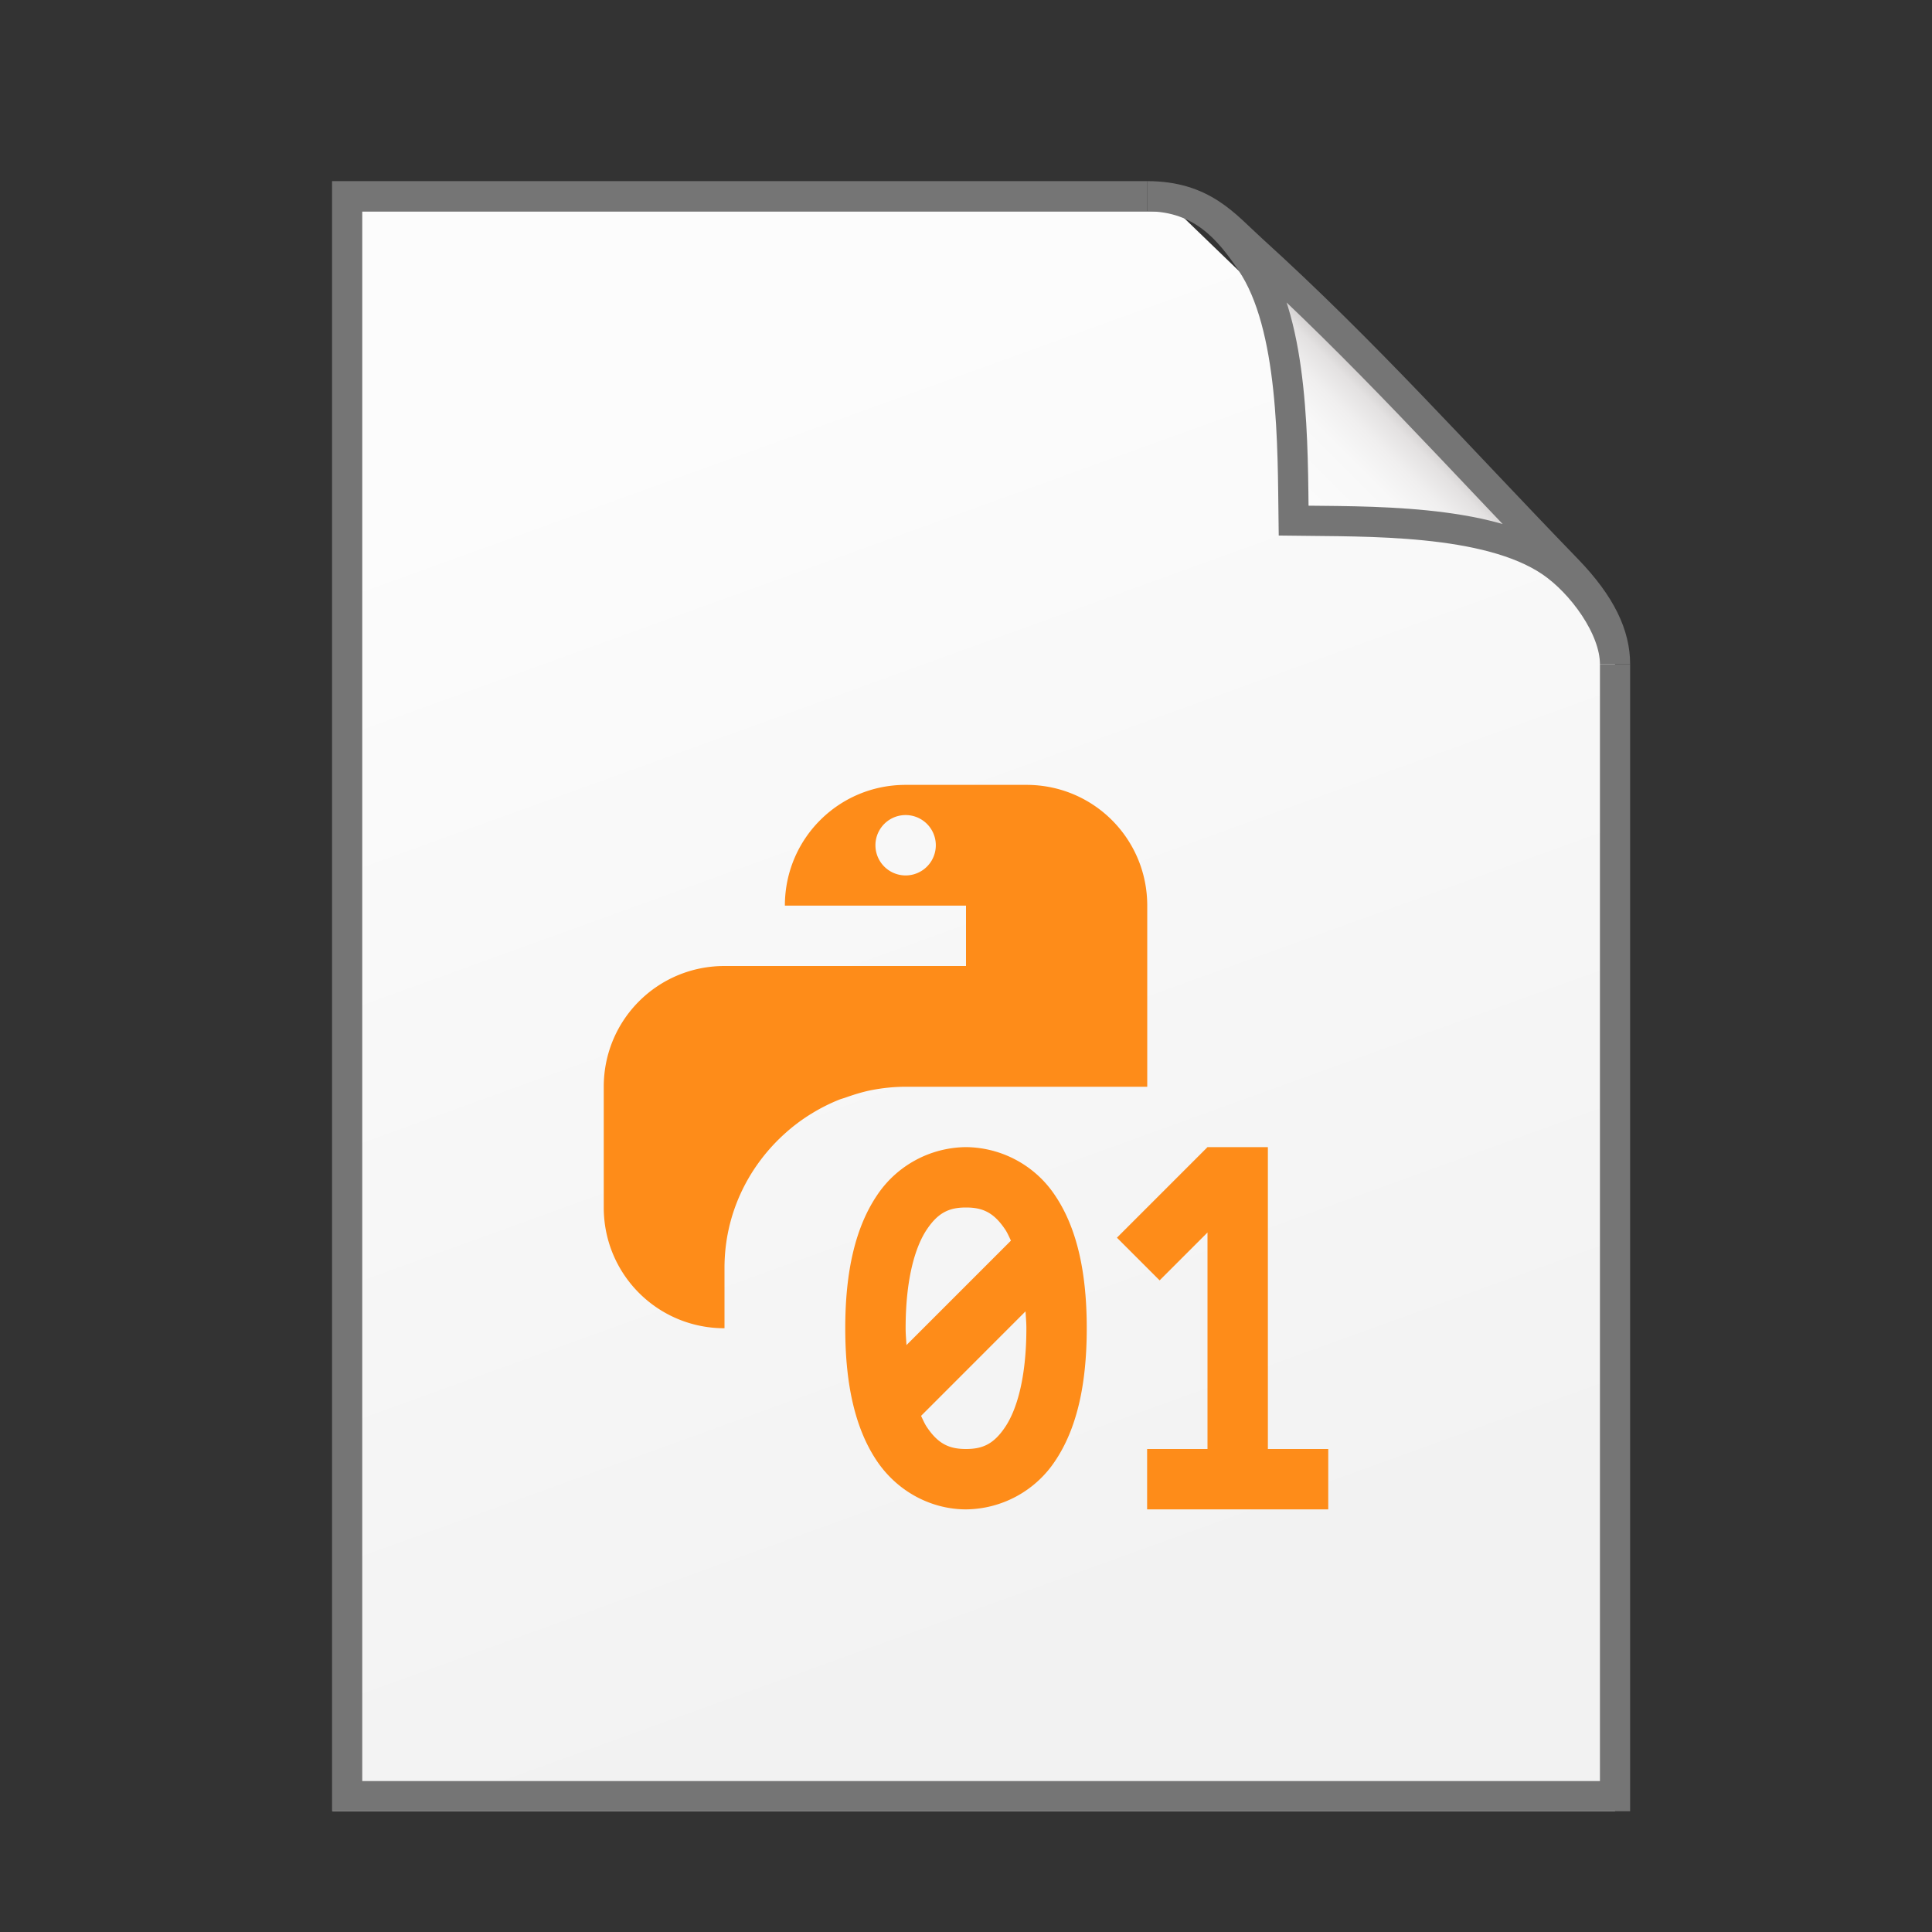 <svg xmlns="http://www.w3.org/2000/svg" xmlns:xlink="http://www.w3.org/1999/xlink" height="64" width="64">
    <rect width="100%" height="100%" fill="#333333" stroke="none"/>
    <defs>
        <linearGradient id="b">
            <stop offset="0" stop-color="#fcfcfc"/>
            <stop offset="1" stop-color="#f2f2f2"/>
        </linearGradient>
        <linearGradient id="a">
            <stop offset="0" stop-color="#fcfcfc"/>
            <stop offset=".523" stop-color="#f8f8f8"/>
            <stop offset=".723" stop-color="#f0efef"/>
            <stop offset=".89" stop-color="#e3e1e1"/>
            <stop offset="1" stop-color="#cecbcb"/>
        </linearGradient>
        <linearGradient xlink:href="#a" id="d" gradientUnits="userSpaceOnUse" gradientTransform="matrix(0 -.418 .418 0 3.59 53.163)" x1="86.738" y1="93.621" x2="95.182" y2="102.066"/>
        <linearGradient xlink:href="#b" id="c" x1="20" y1="14" x2="35" y2="54" gradientUnits="userSpaceOnUse" gradientTransform="matrix(1.036 0 0 1 -.903 .5)"/>
    </defs>
    <path d="M11.014 60H53.5V21L38.993 7h-27.98z" fill="url(#c)"/>
    <path d="M38 6.5H11.5v53h42V22" fill="none" stroke="#757575"/>
    <path d="M38 6.5c1.846 0 2.75 1.156 3.445 2.182 1.433 2.112 1.375 6.175 1.408 8.565 2.39.033 6.409-.069 8.52 1.363C52.4 19.306 53.5 20.797 53.5 22c0-.958-.452-1.96-1.588-3.135-3.658-3.778-6.67-7.178-10.457-10.611C40.58 7.46 39.85 6.5 38 6.5z" fill="url(#d)" stroke="#757575"/>
        <g
      transform="scale(2 2) translate(8 11)"
     id="g2522">     <g fill="#FE8C19">
        <path d="M7 2c-1.108 0-2 .892-2 2h3v1H4c-1.108 0-2 .892-2 2v2c0 1.108.892 2 2 2v-1c0-.889.39-1.676 1-2.225l.002-.002a3.02 3.02 0 0 1 .426-.32s.003 0 .004-.002c.149-.093.305-.172.47-.238.03-.012.062-.02.092-.03.14-.05.285-.096.434-.126.186-.036.377-.057.574-.057h4V4c0-1.108-.892-2-2-2zm0 .5a.499.499 0 1 1 0 1 .499.499 0 1 1 0-1zM12 8l-1.5 1.5.707.707.793-.793V13h-1v1h3v-1h-1V8z"/>
        <path d="M8 8a1.79 1.79 0 0 0-1.475.8C6.173 9.324 6 10.045 6 11c0 .956.173 1.677.525 2.2.353.521.917.8 1.475.8a1.79 1.79 0 0 0 1.475-.8c.352-.523.525-1.244.525-2.2 0-.956-.173-1.677-.525-2.2A1.79 1.79 0 0 0 8 8zm0 1c.27 0 .456.078.646.36.035.05.066.12.098.189l-1.73 1.73C7.009 11.186 7 11.102 7 11c0-.83.163-1.359.354-1.64.19-.282.375-.36.646-.36zm.986 1.72c.005.094.014.178.014.28 0 .83-.163 1.359-.354 1.64-.19.282-.375.36-.646.36-.27 0-.456-.078-.646-.36-.035-.05-.066-.12-.098-.189z"/>
    </g>
    </g>
</svg>
